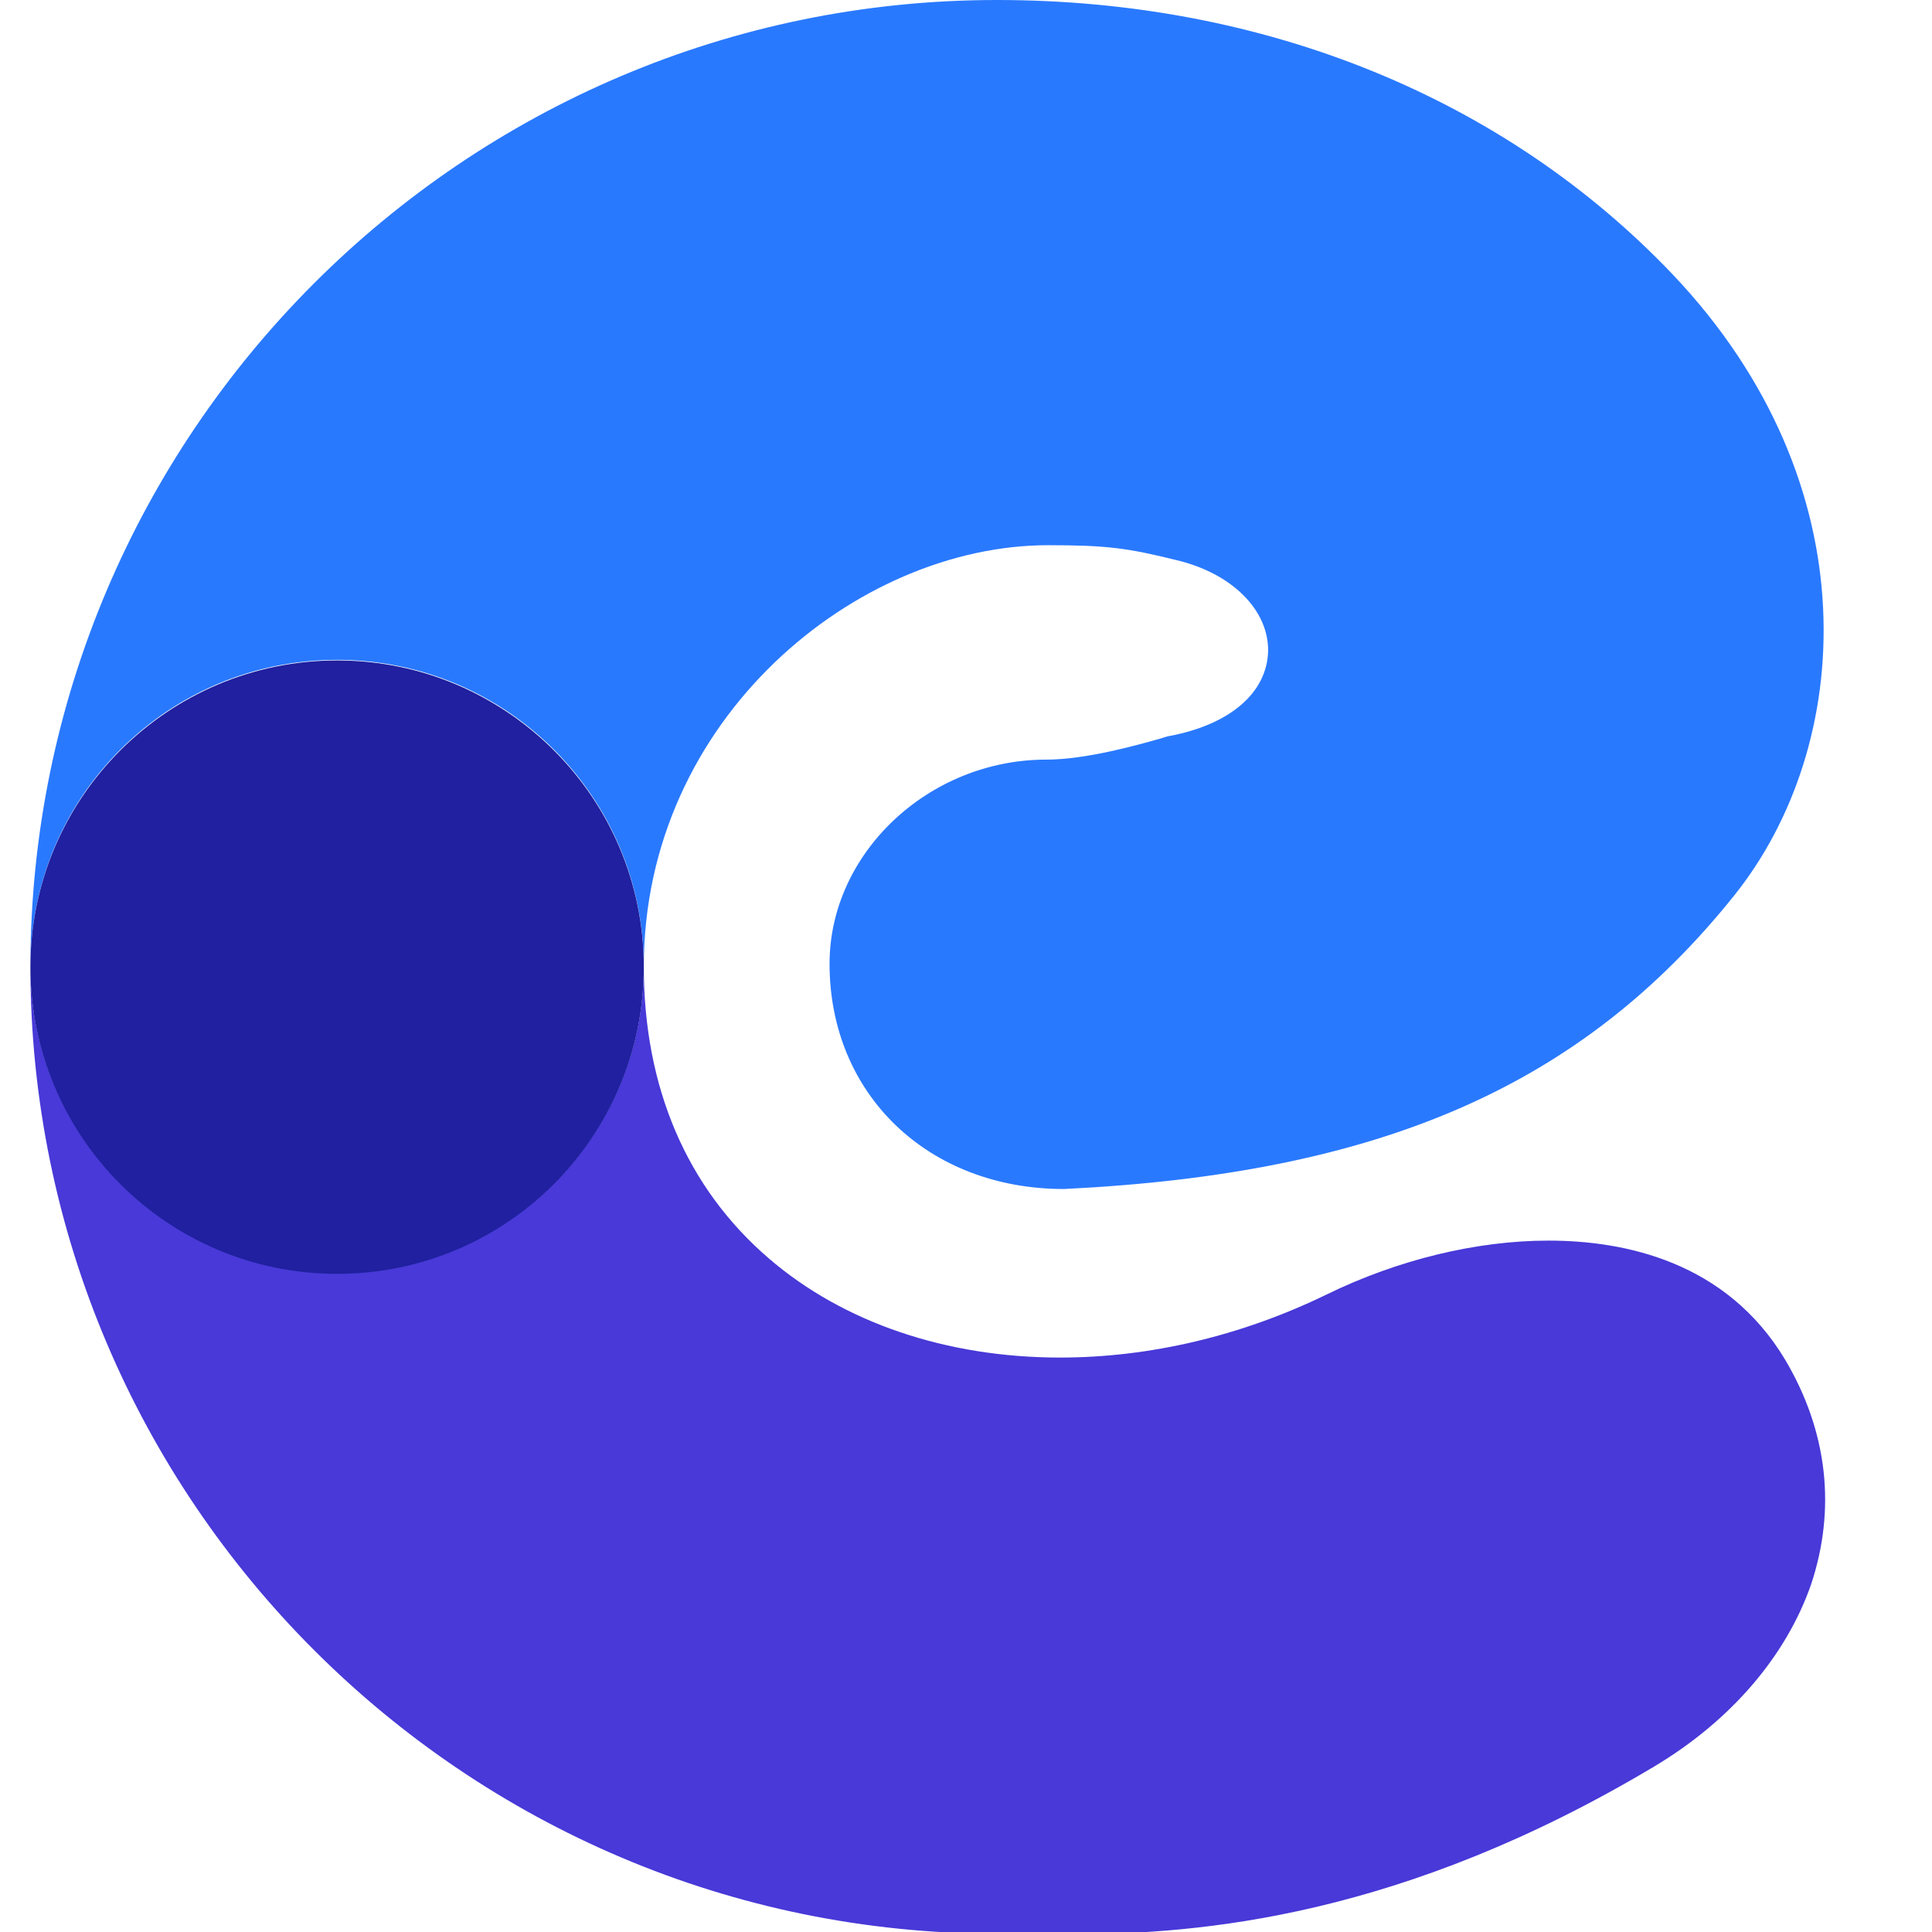 <?xml version="1.0" encoding="utf-8"?>
<!-- Generator: Adobe Illustrator 21.0.2, SVG Export Plug-In . SVG Version: 6.00 Build 0)  -->
<svg version="1.1" id="Laag_1" xmlns="http://www.w3.org/2000/svg" xmlns:xlink="http://www.w3.org/1999/xlink" x="0px" y="0px"
	 viewBox="0 0 337 337" style="enable-background:new 0 0 2299 337;" xml:space="preserve">
<style type="text/css">
	.st0{fill:#2979FF;}
	.st1{fill:#4839D8;}
	.st2{fill:#2020A0;}
</style>
<g>
	<path class="st0" d="M58.8,115.1c29.6,0,53.5,24,53.5,53.5c0-43.3,37.2-73.5,70.5-73.5c10.3,0,13.9,0.5,22.4,2.6
		c9.7,2.3,16.1,8.7,16,15.9c-0.2,7.2-6.6,12.8-17.3,14.8c-0.2,0-0.7,0.2-1.4,0.4c-3.9,1.1-13,3.7-20,3.7
		c-20.5,0-37.8,16.3-37.8,35.6c0,22.8,17.2,39.3,40.9,39.3c55.3-2.7,90.3-18,116.9-51.2c20.9-26.1,24-71.7-10.7-108.3
		C262.5,17.1,220.6,0,173.9,0C80.9,0,5.3,75.7,5.3,168.7C5.3,139.1,29.2,115.1,58.8,115.1z"/>
	<path class="st1" d="M311.4,237.2c-10.3-17.2-28.1-20.8-41.3-20.8c-12.5,0-26.2,3.3-38.7,9.4c-14.8,7.2-30.8,11-46.5,11
		c-19.8,0-37.8-6.1-50.8-17.3c-14.3-12.3-21.8-29.8-21.8-50.9c0,29.6-24,53.5-53.5,53.5s-53.5-24-53.5-53.5
		c0,93,75.7,168.7,168.7,168.7c1.3,0,2.7,0,4.1,0l0.7,0c2.4,0,5.1,0.1,8,0.1c22.6,0,57.8-3,101.8-29.3c13.2-7.9,22.9-19.1,27.3-31.7
		C320.3,263.2,318.8,249.7,311.4,237.2z"/>
	<path class="st2" d="M58.8,222.2c29.6,0,53.5-24,53.5-53.5s-24-53.5-53.5-53.5s-53.5,24-53.5,53.5S29.2,222.2,58.8,222.2z"/>
</g>
</svg>
